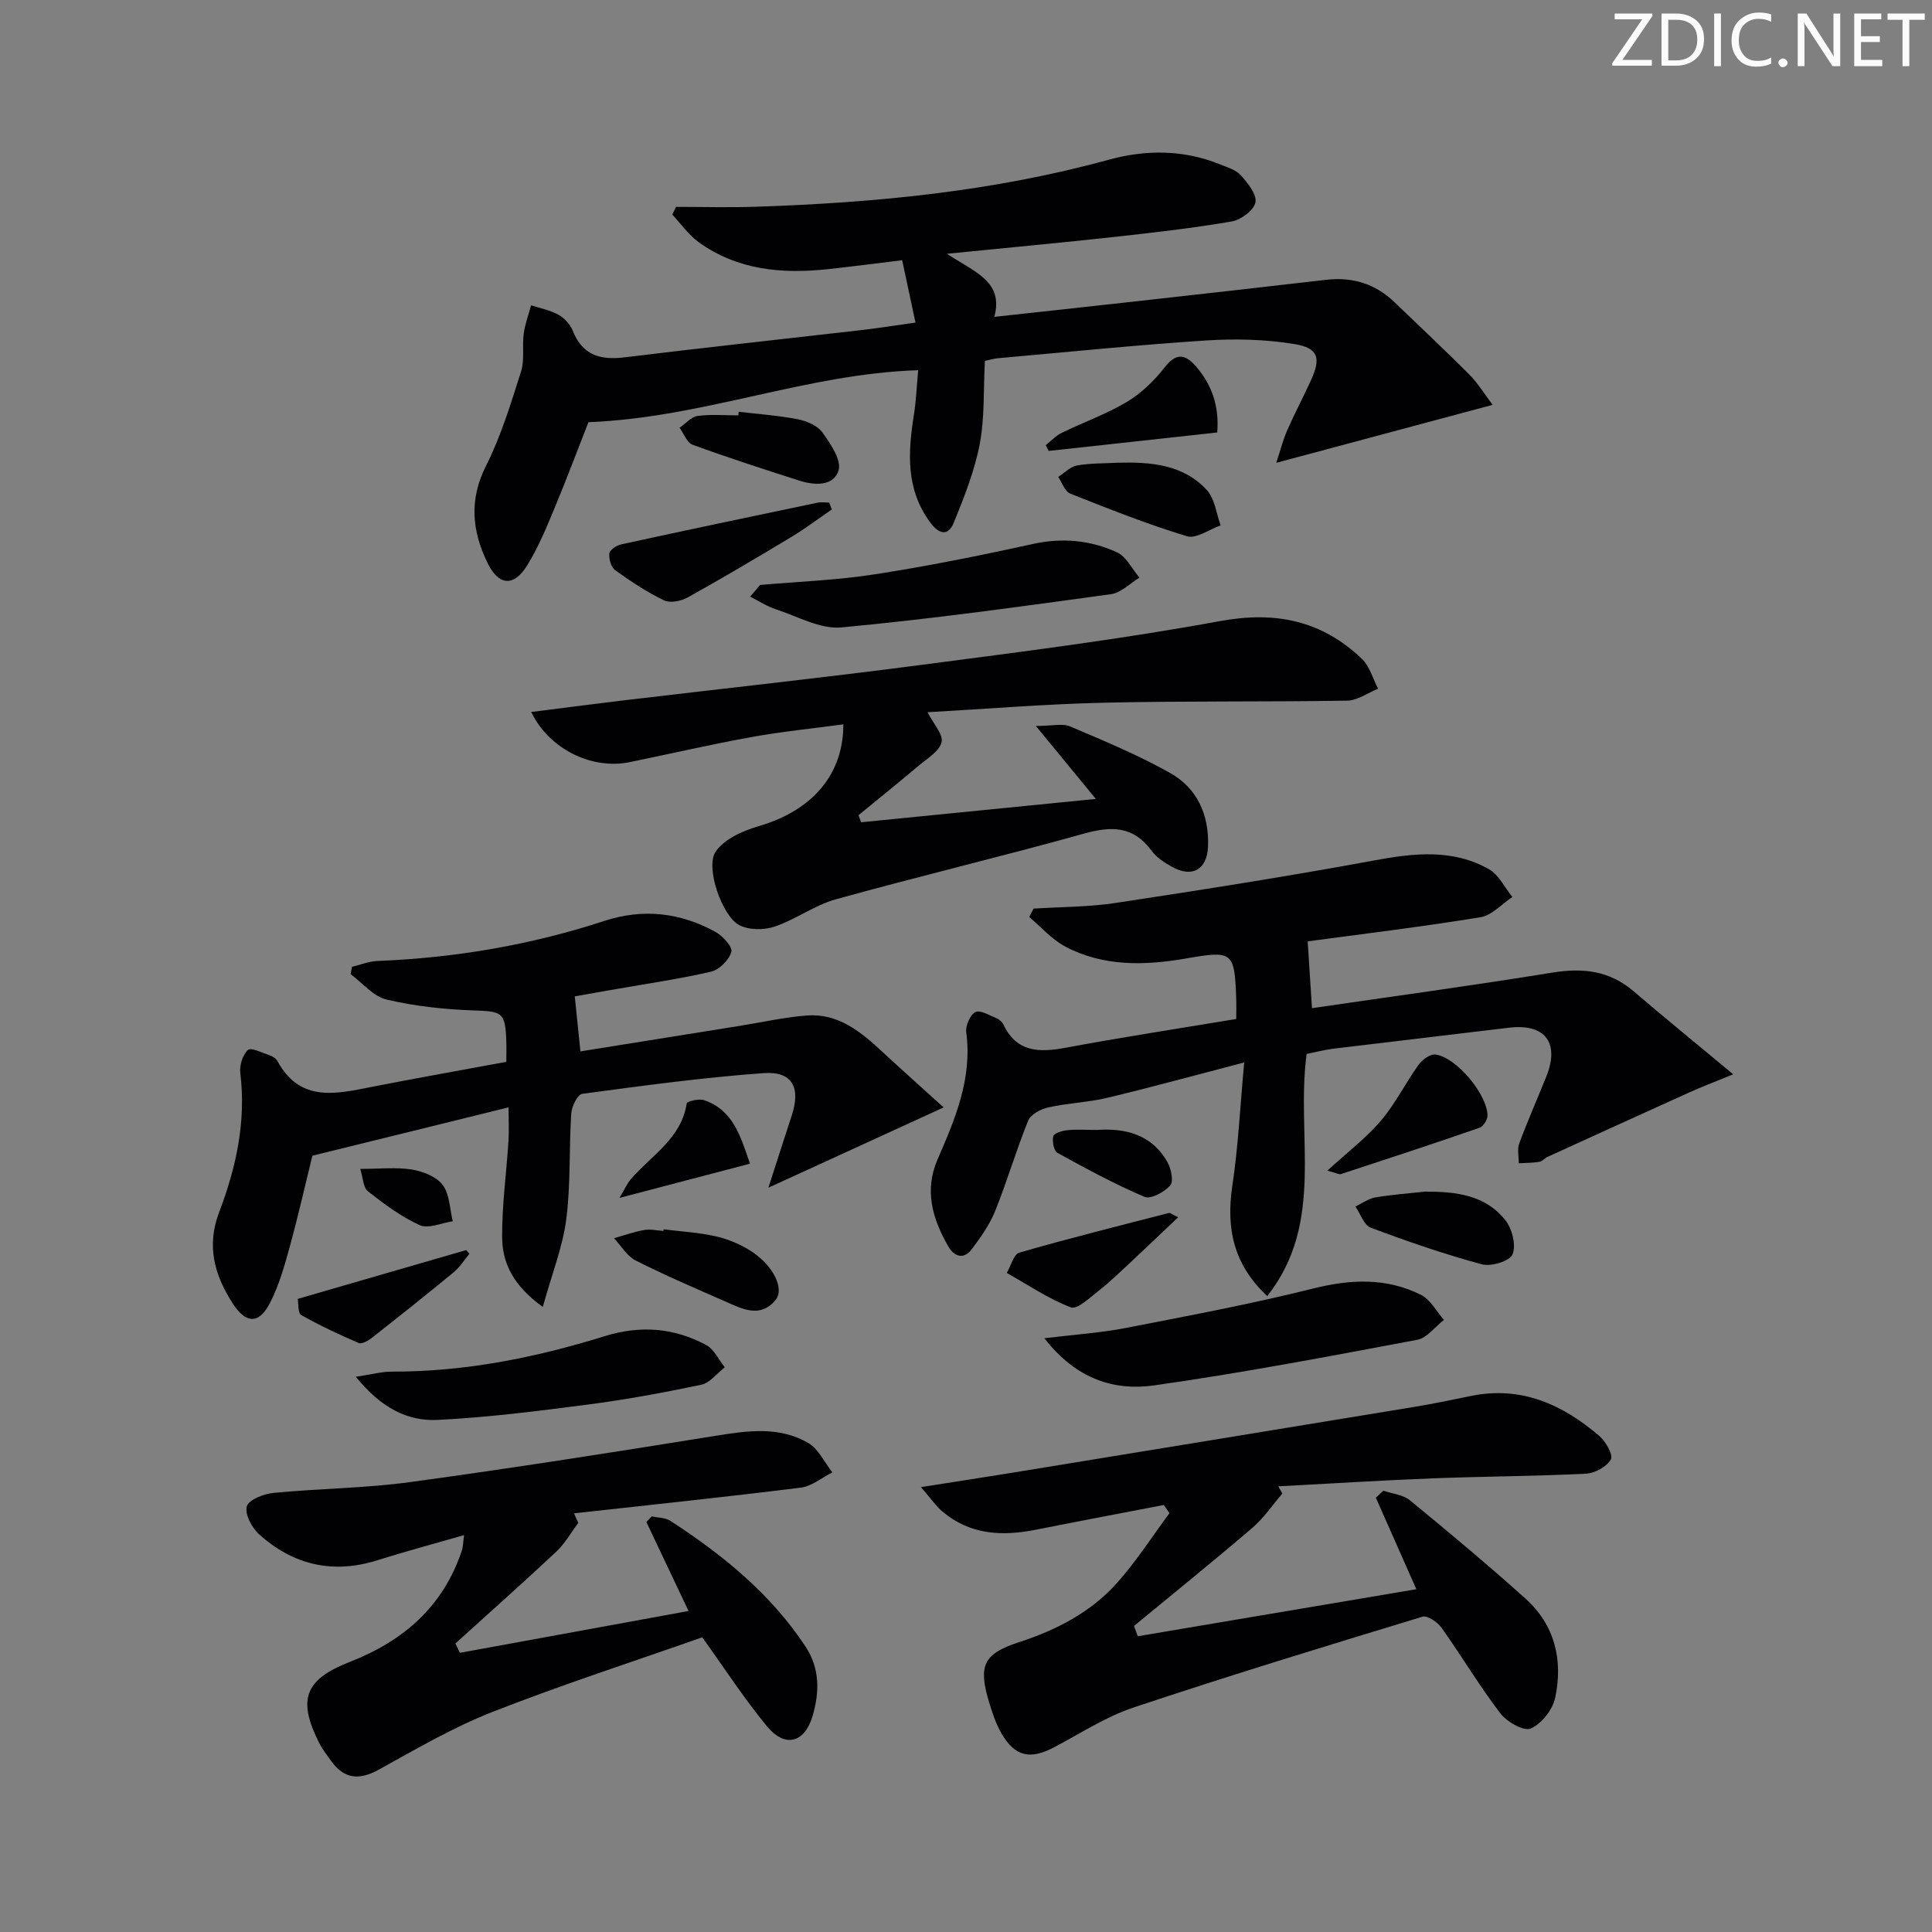 <svg enable-background="new 0 0 400 400" viewBox="0 0 400 400" xmlns="http://www.w3.org/2000/svg"><rect x="0" y="0" width="400" height="400" fill="#808080" stroke="none"/><path d="m342.2 3.2-6.3 9.2h6.1v1.2h-8.2v-.5l6.2-9.1h-5.7v-1.2h7.8v.4z" fill="#fafbfa"/><path d="m344 13.7v-10.9h3.1c1.6 0 3 .5 4.1 1.4 1.1 1 1.6 2.2 1.6 3.9s-.5 3-1.6 4-2.5 1.5-4.2 1.5h-3zm1.4-9.6v8.4h1.6c1.4 0 2.5-.4 3.2-1.1.8-.8 1.2-1.8 1.2-3.2s-.4-2.4-1.2-3.1-1.8-1-3.1-1z" fill="#fafbfa"/><path d="m356.3 2.8v10.9h-1.4v-10.9z" fill="#fafbfa"/><path d="m366.6 13.2c-.8.4-1.8.6-3 .6-1.6 0-2.8-.5-3.7-1.5s-1.4-2.3-1.4-3.9c0-1.7.5-3.2 1.6-4.2s2.4-1.6 4-1.6c1 0 1.9.1 2.6.4v1.5c-.8-.4-1.6-.6-2.6-.6-1.2 0-2.2.4-3 1.2s-1.1 1.9-1.1 3.3c0 1.3.4 2.3 1.1 3.1s1.6 1.1 2.8 1.1c1.1 0 2-.2 2.8-.7v1.3z" fill="#fafbfa"/><path d="m368.2 13c0-.3.1-.5.3-.6.2-.2.4-.3.6-.3.3 0 .5.1.7.3s.3.4.3.6-.1.5-.3.6c-.2.2-.4.3-.7.3s-.5-.1-.6-.3c-.2-.2-.3-.4-.3-.6z" fill="#fafbfa"/><path d="m381.1 13.7h-1.7l-5.5-8.4c-.2-.2-.3-.5-.4-.7 0 .2.1.8.1 1.5v7.6h-1.4v-10.9h1.8l5.3 8.3c.3.4.4.6.4.8 0-.3-.1-.8-.1-1.6v-7.5h1.4v10.9z" fill="#fafbfa"/><path d="m389.7 13.7h-5.8v-10.9h5.6v1.2h-4.2v3.5h3.9v1.2h-3.9v3.7h4.4z" fill="#fafbfa"/><path d="m398.4 4.1h-3.1v9.6h-1.4v-9.6h-3.1v-1.3h7.7v1.3z" fill="#fafbfa"/><g fill="#010104"><path d="m203.91 74.71c-.32 5.99-.02 11.74-1.07 17.23-1.07 5.58-3.22 11-5.38 16.3-1.11 2.73-2.98 2.46-4.82-.01-5.15-6.91-4.66-14.55-3.42-22.39.46-2.9.57-5.85.88-9.19-23.13.71-44.41 9.82-68.27 10.76-1.97 5.02-4.4 11.49-7.05 17.87-1.65 3.97-3.32 8-5.55 11.65-2.85 4.68-6.02 4.36-8.34-.47-3.18-6.62-3.79-13.01-.27-20 3.11-6.18 5.15-12.92 7.26-19.55.77-2.42.2-5.23.55-7.82.27-1.99 1-3.92 1.53-5.88 1.9.62 3.94 1 5.65 1.95 1.23.69 2.44 1.98 2.96 3.29 2 5.06 5.67 6.15 10.69 5.54 16.32-2 32.67-3.76 49.01-5.64 3.44-.4 6.86-.94 11.27-1.56-.95-4.45-1.81-8.51-2.75-12.91-5.58.67-10.49 1.32-15.42 1.85-9.49 1.02-18.66.19-26.68-5.56-2.12-1.52-3.68-3.8-5.5-5.74.26-.53.51-1.07.77-1.6 5.55 0 11.11.16 16.66-.03 24.63-.82 49.06-3.17 72.93-9.73 7.73-2.12 15.46-2.09 23 .94 1.54.62 3.34 1.15 4.37 2.3 1.43 1.6 3.33 3.97 3 5.61-.32 1.62-3.01 3.6-4.91 3.93-8.01 1.38-16.1 2.3-24.18 3.19-11.01 1.21-22.05 2.23-34.78 3.5 5.69 3.8 11.79 5.67 9.82 13.06 9.91-1.08 19.25-2.09 28.58-3.13 13.38-1.49 26.75-2.99 40.12-4.54 5.47-.63 10.19.82 14.17 4.66 5.15 4.97 10.39 9.85 15.44 14.93 1.81 1.81 3.16 4.07 4.86 6.3-15.12 4.05-29.47 7.89-44.8 12 .85-2.58 1.39-4.74 2.27-6.74 1.53-3.5 3.34-6.89 4.92-10.37 2.09-4.58 1.55-6.66-3.44-7.48-5.99-.98-12.24-1.13-18.31-.74-14.42.94-28.8 2.41-43.19 3.69-.64.06-1.27.26-2.58.53z"/><path d="m270.52 218.2c-2.27 17.12 3.91 34.84-8.15 50.14-6.95-6.48-8.56-14-7.23-22.83 1.21-8 1.59-16.13 2.46-25.54-10.26 2.67-19.26 5.15-28.35 7.32-3.98.95-8.15 1.08-12.15 1.97-1.57.35-3.69 1.44-4.22 2.74-2.5 6.15-4.36 12.56-6.84 18.72-1.15 2.85-3.01 5.48-4.88 7.95-1.65 2.19-3.63 1.46-4.81-.59-3.26-5.66-5.05-11.56-2.24-18.03 3.64-8.38 7.22-16.75 5.94-26.31-.18-1.37.78-3.61 1.89-4.2.95-.51 2.88.67 4.32 1.25.58.23 1.21.75 1.47 1.31 2.74 5.75 7.35 5.85 12.81 4.84 11.71-2.18 23.5-3.99 35.41-5.97 0-1.74.04-3.03-.01-4.32-.32-9.72-.83-9.87-10.49-8.19-8.42 1.46-16.99 1.68-24.86-2.46-2.81-1.48-5.03-4.07-7.51-6.15.3-.58.61-1.15.91-1.73 5.7-.37 11.47-.33 17.1-1.19 17.85-2.71 35.69-5.51 53.44-8.79 8.23-1.52 16.21-2.43 23.74 1.82 2.05 1.15 3.26 3.8 4.85 5.75-2.19 1.45-4.23 3.8-6.59 4.19-12.1 1.98-24.29 3.45-35.79 5 .3 4.69.58 8.95.89 13.83 16.45-2.4 33.17-4.67 49.82-7.37 6.31-1.02 11.8-.39 16.77 3.87 6.39 5.47 12.92 10.78 20.62 17.19-4.1 1.69-6.62 2.64-9.07 3.75-9.8 4.42-19.58 8.88-29.35 13.34-.6.27-1.09.93-1.69 1.03-1.41.23-2.85.22-4.28.3.01-1.37-.36-2.89.09-4.1 1.73-4.67 3.75-9.23 5.61-13.85 2.82-7.05-.29-11.02-7.78-10.11-12.04 1.47-24.08 2.85-36.12 4.32-1.93.23-3.85.73-5.73 1.1z"/><path d="m235.56 338.77c19.14-3.23 38.28-6.46 57.68-9.74-3.01-6.8-5.69-12.87-8.38-18.94.52-.49 1.03-.97 1.55-1.46 1.85.64 4.08.82 5.5 1.99 8.09 6.64 16.13 13.36 23.92 20.35 6.11 5.48 7.8 12.77 6.16 20.52-.52 2.47-2.81 5.39-5.05 6.38-1.43.63-4.97-1.37-6.32-3.15-4.33-5.67-8-11.85-12.14-17.68-.84-1.18-2.95-2.64-3.97-2.32-20 6.08-40 12.18-59.82 18.8-5.77 1.92-11.03 5.39-16.48 8.25-4.95 2.6-8.08 1.92-10.87-2.9-1.15-1.98-1.89-4.24-2.56-6.45-2.25-7.5-1.27-9.99 6.18-12.42 7.78-2.53 14.82-6.16 20.25-12.21 4.03-4.49 7.31-9.65 10.92-14.51-.39-.56-.79-1.13-1.18-1.69-8.84 1.71-17.69 3.37-26.52 5.13-6.99 1.39-13.62 1.05-19.33-3.79-1.32-1.11-2.31-2.6-4.43-5.04 7.06-1.11 12.84-1.99 18.62-2.93 27.85-4.55 55.69-9.1 83.53-13.68 3.93-.65 7.83-1.46 11.73-2.26 10.4-2.14 18.97 1.76 26.6 8.3 1.32 1.14 2.88 3.94 2.36 4.85-.86 1.5-3.29 2.84-5.12 2.94-10.63.53-21.28.56-31.91.97-10.61.42-21.22 1.09-31.83 1.65.28.5.56.99.85 1.49-2.06 2.39-3.85 5.08-6.22 7.11-8.05 6.89-16.31 13.55-24.49 20.3.25.73.51 1.43.77 2.14z"/><path d="m178.29 170.24c15.97-1.59 31.93-3.17 48.59-4.83-4.15-5.05-7.83-9.52-12.42-15.11 3.46 0 5.54-.57 7.1.1 7.01 2.98 14.09 5.92 20.71 9.64 5.6 3.15 8.08 8.67 7.84 15.18-.18 4.79-3.22 6.57-7.4 4.28-1.58-.87-3.25-1.95-4.29-3.37-3.74-5.09-8.24-5.15-13.92-3.56-17.08 4.77-34.35 8.87-51.44 13.62-4.41 1.22-8.32 4.18-12.69 5.66-2.2.74-5.32.72-7.31-.31-3.56-1.84-7.11-12.04-4.88-15.24 1.81-2.6 5.64-4.31 8.92-5.26 9.61-2.79 17.49-9.4 17.51-21.07-6.39.86-12.71 1.49-18.95 2.62-8.48 1.53-16.88 3.48-25.33 5.21-7.78 1.59-16.65-2.69-20.35-10.39 6.59-.83 12.92-1.66 19.26-2.42 20.6-2.45 41.23-4.67 61.8-7.37 20.57-2.69 41.18-5.28 61.56-9.03 11.53-2.12 21.07-.1 29.37 7.82 1.61 1.54 2.26 4.1 3.35 6.18-2.13.86-4.25 2.43-6.39 2.47-16.82.28-33.64.04-50.45.43-12.08.28-24.14 1.28-36.44 1.97 1.24 2.45 3.28 4.6 2.9 6.2-.43 1.85-2.89 3.32-4.62 4.77-4.15 3.5-8.38 6.91-12.58 10.35.17.48.36.97.55 1.46z"/><path d="m195.37 229.28c-12.28 5.62-23.61 10.81-36.28 16.62 1.85-5.72 3.31-10.34 4.83-14.94 1.9-5.77.14-9.21-5.8-8.78-12.57.9-25.09 2.61-37.58 4.29-.96.13-2.18 2.61-2.27 4.06-.47 7.3-.1 14.69-1.03 21.91-.75 5.74-2.96 11.29-4.86 18.14-6.1-4.38-8.39-9.06-8.42-14.43-.04-6.62.89-13.25 1.31-19.88.14-2.22.02-4.46.02-7-13.7 3.38-26.6 6.56-40.62 10.01-1.3 5.28-2.82 12.04-4.65 18.72-1.09 3.98-2.23 8.05-4.09 11.7-2.3 4.51-5.02 4.41-7.75.16-3.76-5.84-5.48-11.87-2.81-18.88 3.52-9.23 5.61-18.77 4.38-28.81-.19-1.58.48-3.79 1.59-4.79.65-.58 2.96.6 4.49 1.11.6.2 1.3.64 1.59 1.16 4.76 8.78 12.32 6.79 19.84 5.32 9.08-1.77 18.18-3.39 27.57-5.13 0-1.79.04-3.1-.01-4.4-.2-5.87-.87-6.04-6.73-6.24-6.05-.21-12.17-.87-18.05-2.25-2.74-.64-4.98-3.44-7.44-5.26.09-.51.18-1.01.28-1.52 1.75-.42 3.49-1.14 5.26-1.21 16.03-.64 31.7-3.29 46.94-8.28 8.06-2.64 15.73-1.75 23.02 2.24 1.52.83 3.62 3.14 3.32 4.16-.48 1.68-2.5 3.7-4.22 4.1-6.94 1.59-14.02 2.6-21.04 3.84-2.59.45-5.18.92-7.16 1.27.38 3.74.74 7.24 1.17 11.39 10.66-1.71 21.89-3.51 33.13-5.31 4.59-.74 9.16-1.78 13.78-2.12 6.53-.49 11.19 3.42 15.65 7.56 3.99 3.69 8.07 7.33 12.64 11.47z"/><path d="m119.73 315.29c-1.51 2.01-2.76 4.29-4.57 5.98-6.86 6.43-13.9 12.67-20.87 18.99.31.65.61 1.29.92 1.94 15.59-2.85 31.17-5.7 47.35-8.66-3.05-6.43-5.89-12.43-8.74-18.43.38-.39.76-.77 1.14-1.16 1.29.29 2.8.25 3.84.93 10.83 7.03 20.74 15.07 27.96 26 3.01 4.56 2.92 9.44 1.49 14.36-1.64 5.62-5.72 6.71-9.46 2.17-4.64-5.62-8.63-11.79-13.4-18.42-14.23 5.01-29.02 9.79-43.47 15.46-8.14 3.2-15.8 7.69-23.49 11.93-4.08 2.26-7.19 1.96-9.9-1.83-.87-1.22-1.81-2.41-2.47-3.74-4.54-9.02-2.92-13.11 6.41-16.75 11.06-4.32 19.32-11.48 23.16-23.06.25-.74.23-1.57.45-3.17-6.31 1.82-12.16 3.38-17.93 5.2-9.25 2.92-17.44.98-24.51-5.37-1.5-1.35-3-4.19-2.54-5.78.4-1.38 3.5-2.6 5.52-2.79 9.42-.92 18.95-.96 28.31-2.24 21.22-2.9 42.38-6.22 63.53-9.63 6.52-1.05 12.97-1.91 18.87 1.53 2.13 1.24 3.36 4.01 5 6.09-2.17 1.09-4.26 2.88-6.54 3.16-15.62 1.95-31.29 3.58-46.94 5.32.28.68.58 1.33.88 1.97z"/><path d="m216.23 277.07c6.49-.79 11.72-1.13 16.81-2.12 13.01-2.53 26.05-4.98 38.89-8.19 7.77-1.94 15.13-2.24 22.28 1.33 1.95.98 3.18 3.41 4.74 5.18-1.83 1.42-3.5 3.73-5.52 4.12-18.08 3.4-36.17 6.84-54.38 9.43-8.26 1.17-16.12-1.15-22.82-9.75z"/><path d="m73.67 285.05c3.37-.51 5.41-1.08 7.44-1.07 15.09.04 29.72-2.88 44.01-7.32 7.49-2.33 14.41-1.77 21.1 1.82 1.63.88 2.58 3.04 3.84 4.61-1.62 1.25-3.08 3.23-4.88 3.61-7.77 1.64-15.61 3.07-23.49 4.1-10.33 1.35-20.7 2.66-31.09 3.18-6.29.31-11.78-2.57-16.93-8.93z"/><path d="m157.36 121.11c7.92-.7 15.9-.98 23.74-2.2 10.96-1.7 21.86-3.89 32.7-6.28 6.13-1.35 11.95-.8 17.46 1.72 1.94.89 3.12 3.45 4.65 5.24-1.96 1.19-3.82 3.15-5.91 3.43-18.56 2.55-37.13 5.14-55.78 6.88-4.38.41-9.08-2.28-13.57-3.75-1.87-.61-3.57-1.73-5.34-2.62.69-.79 1.37-1.61 2.05-2.42z"/><path d="m172.23 105.47c-2.79 1.91-5.5 3.97-8.4 5.71-7.09 4.27-14.21 8.49-21.44 12.51-1.37.76-3.63 1.22-4.9.61-3.56-1.71-6.9-3.93-10.12-6.24-.85-.61-1.32-2.33-1.22-3.46.07-.71 1.46-1.67 2.4-1.88 13.56-2.96 27.14-5.81 40.73-8.65.77-.16 1.59-.02 2.39-.02.19.46.38.94.56 1.42z"/><path d="m231.42 95.8c6.81-.17 13.54.32 18.45 5.67 1.65 1.8 1.94 4.83 2.85 7.31-2.35.82-5.06 2.83-6.98 2.24-8.2-2.49-16.19-5.66-24.17-8.83-1.11-.44-1.67-2.27-2.48-3.45 1.29-.82 2.5-2.12 3.9-2.37 2.75-.49 5.61-.41 8.43-.57z"/><path d="m295.08 246.71c6.33 0 12.5.66 16.65 6 1.37 1.77 2.2 5.15 1.42 7-.59 1.4-4.44 2.57-6.35 2.05-7.78-2.1-15.44-4.74-23-7.58-1.41-.53-2.13-2.87-3.18-4.38 1.37-.65 2.69-1.64 4.13-1.89 3.42-.58 6.89-.82 10.33-1.2z"/><path d="m274.81 242.37c4.26-3.9 8.08-6.79 11.11-10.36 3-3.54 5.1-7.84 7.83-11.63.74-1.03 2.42-2.21 3.49-2.05 4.34.63 10.69 8.25 10.73 12.65.01.86-.89 2.25-1.67 2.52-9.52 3.3-19.09 6.44-28.67 9.58-.39.12-.93-.22-2.82-.71z"/><path d="m137.39 254.52c3.61.45 7.28.65 10.81 1.45 2.53.57 5.08 1.64 7.27 3.04 4.62 2.96 7.03 7.83 5.08 10.17-3.18 3.82-6.93 1.79-10.42.26-6.22-2.73-12.48-5.41-18.53-8.47-1.8-.91-3-3.04-4.47-4.61 2.08-.59 4.13-1.32 6.24-1.7 1.27-.23 2.64.11 3.97.19.02-.11.04-.22.05-.33z"/><path d="m152.94 85.25c4.08.49 8.19.77 12.21 1.55 1.85.36 4.09 1.3 5.11 2.72 1.68 2.34 4 5.73 3.36 7.86-1 3.33-4.99 3.14-8.17 2.12-7.39-2.38-14.77-4.76-22.06-7.42-1.17-.43-1.81-2.31-2.69-3.52 1.24-.85 2.4-2.26 3.73-2.44 2.77-.38 5.62-.12 8.44-.12.03-.25.05-.5.07-.75z"/><path d="m252.01 89.54c-11.99 1.31-23.44 2.57-34.9 3.82-.2-.4-.4-.8-.6-1.2 1.09-.86 2.08-1.94 3.3-2.54 4.47-2.18 9.22-3.86 13.46-6.39 2.98-1.78 5.67-4.36 7.81-7.11 2.29-2.95 4.12-2.96 6.38-.43 3.48 3.91 5 8.48 4.55 13.85z"/><path d="m243.93 252.02c-3.44 3.26-6.57 6.25-9.74 9.21-2.18 2.03-4.31 4.12-6.65 5.95-1.84 1.44-4.51 4.01-5.83 3.5-4.65-1.78-8.88-4.67-13.27-7.13.85-1.45 1.43-3.87 2.61-4.21 10.26-2.96 20.63-5.55 30.98-8.21.23-.07.56.25 1.9.89z"/><path d="m97.18 259.59c-1.07 1.28-1.97 2.76-3.23 3.8-5.61 4.63-11.31 9.16-17.04 13.66-.73.57-2.02 1.27-2.65 1-4.05-1.74-8.06-3.61-11.89-5.78-.72-.41-.55-2.38-.73-3.35 11.92-3.45 23.4-6.78 34.89-10.11.21.26.43.52.65.78z"/><path d="m155.27 240.93c-8.7 2.28-17.18 4.51-27.01 7.08 1.18-1.97 1.63-3.04 2.35-3.88 4.23-4.93 10.44-8.37 11.57-15.68.07-.43 2.51-1.03 3.56-.68 5.95 1.99 7.56 7.31 9.53 13.16z"/><path d="m227.13 233.94c5.49-.37 11.22.69 14.59 6.7.76 1.36 1.3 3.98.56 4.8-1.22 1.37-4.04 2.9-5.33 2.35-6.18-2.63-12.12-5.85-18.01-9.1-.76-.42-1.12-2.37-.88-3.44.13-.61 1.81-1.14 2.84-1.25 1.81-.2 3.64-.06 6.23-.06z"/><path d="m74.58 242.01c4.1 0 7.47-.39 10.69.13 2.3.38 5.1 1.46 6.39 3.2 1.45 1.94 1.45 4.96 2.08 7.52-2.31.33-5.05 1.6-6.85.79-3.86-1.74-7.37-4.39-10.74-7.02-.96-.77-.97-2.76-1.57-4.62z"/></g></svg>